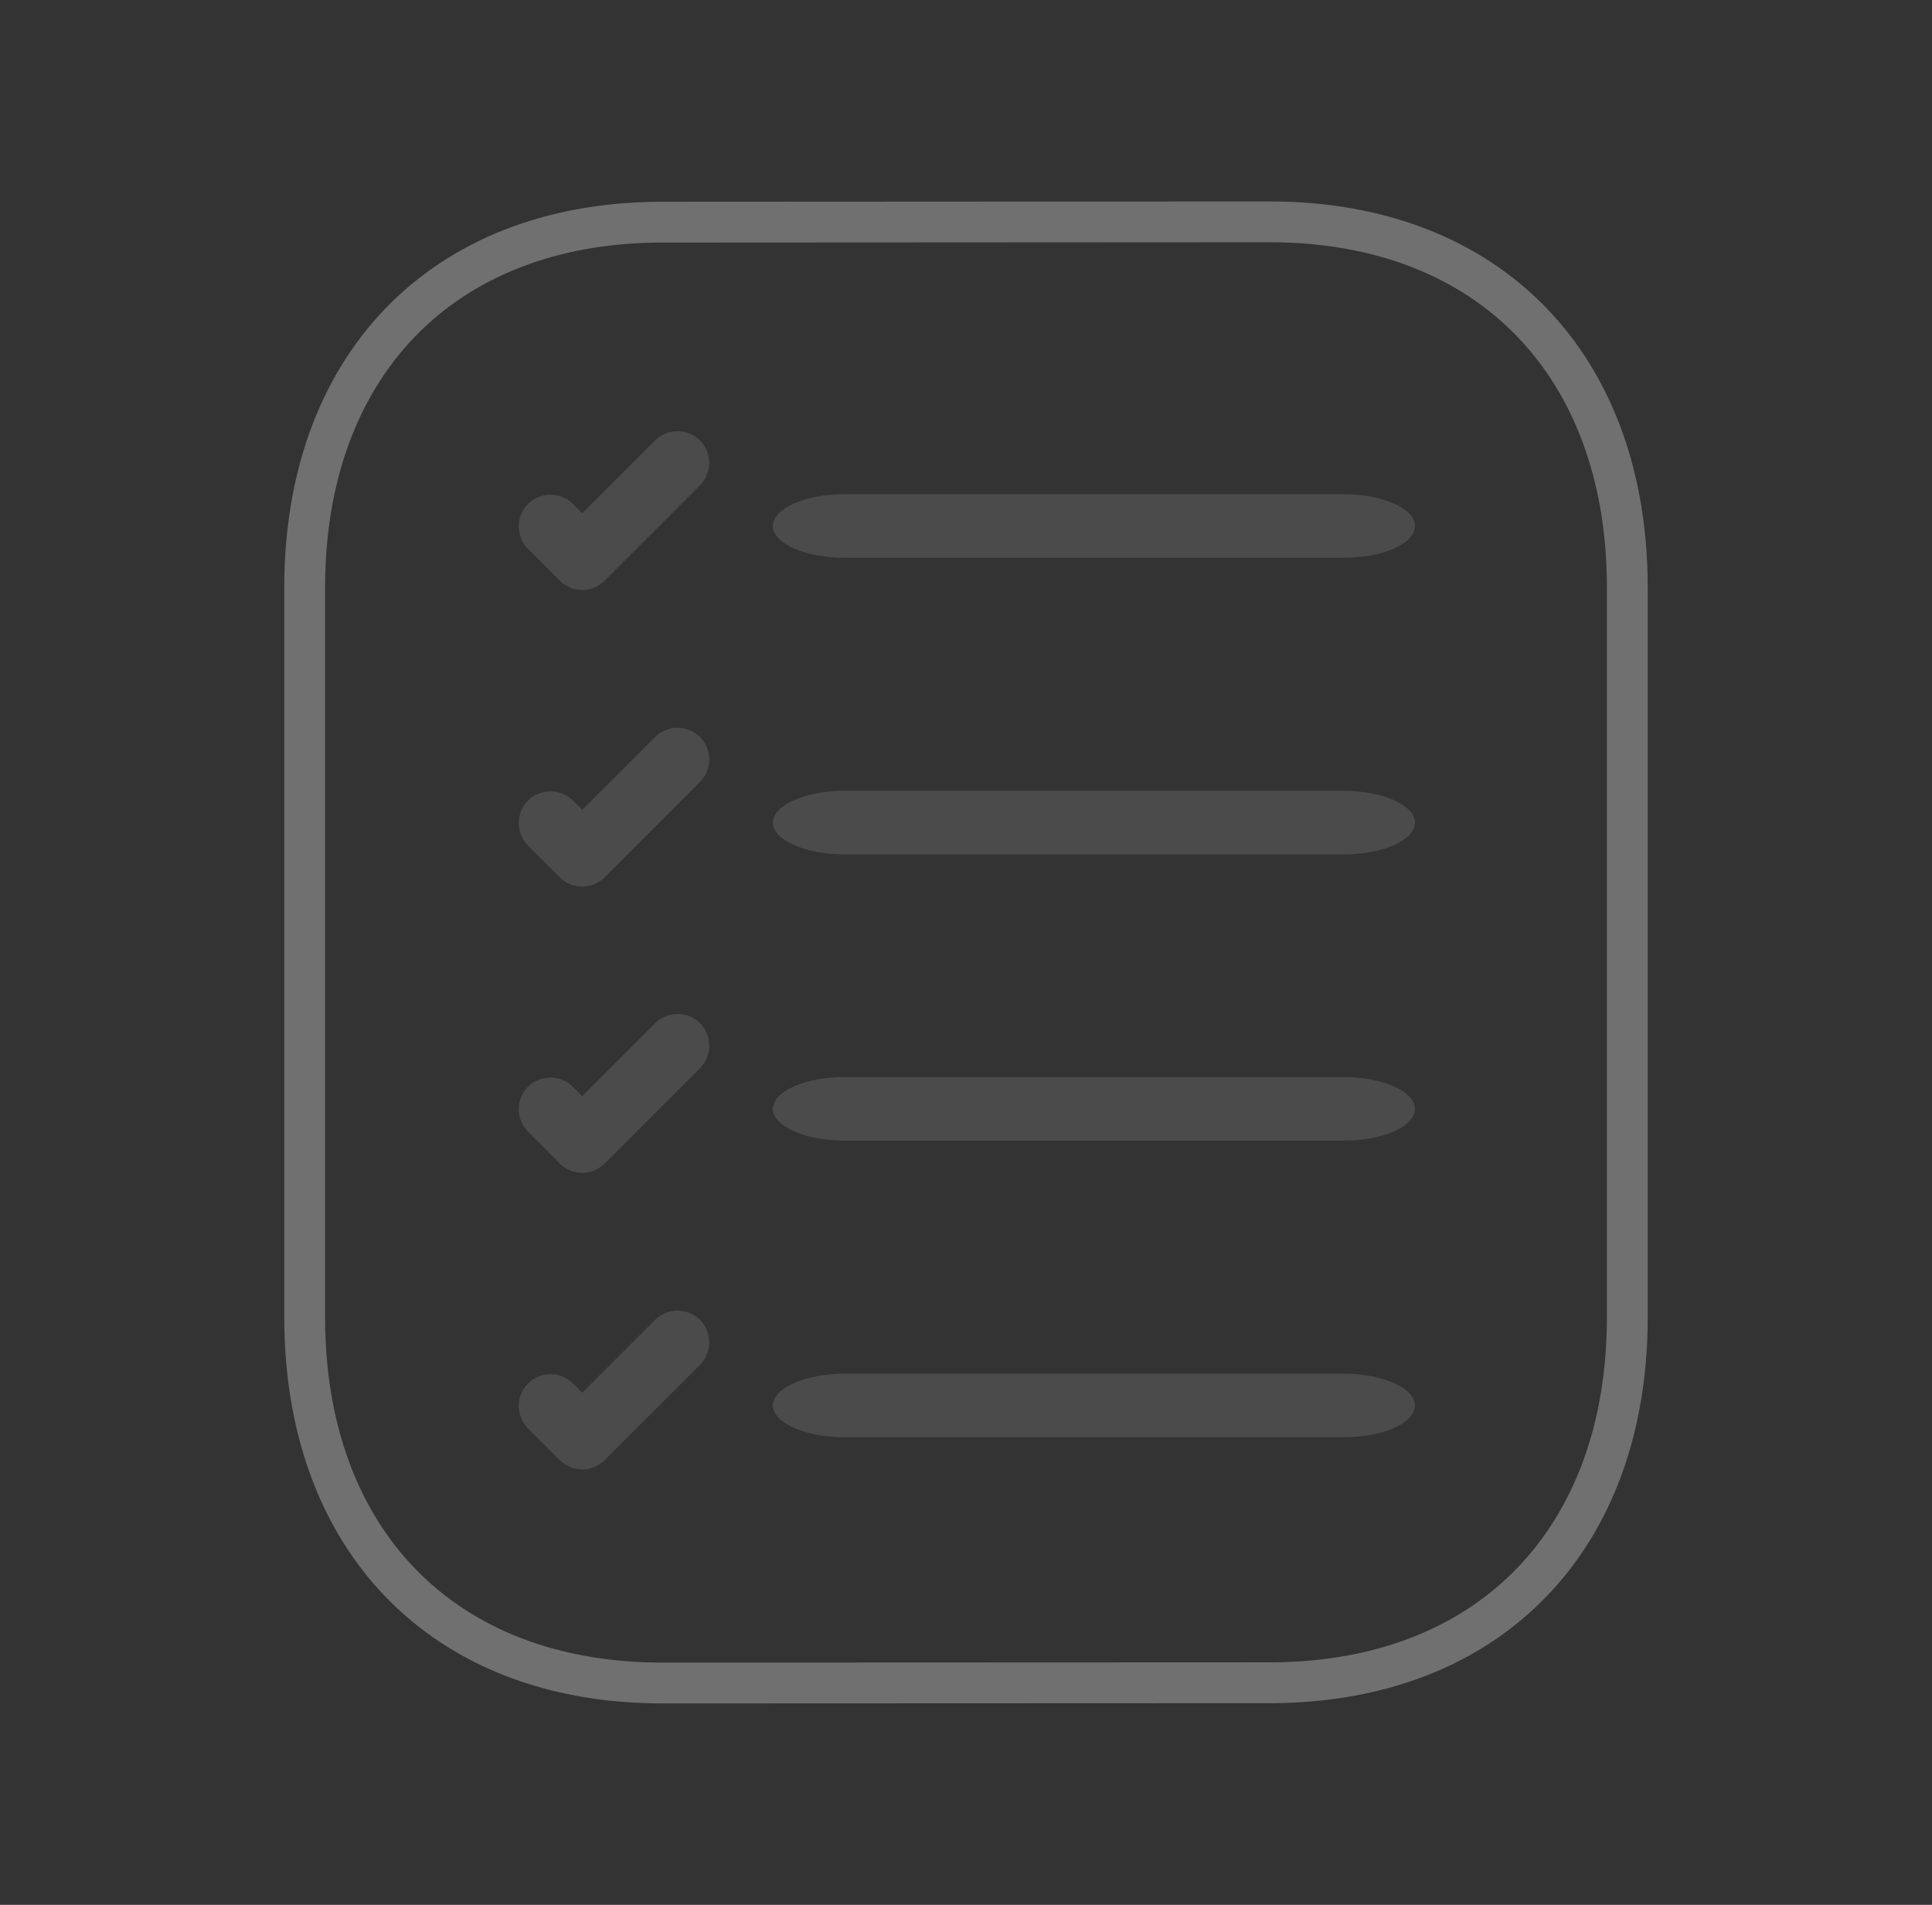 <svg width="71" height="70" viewBox="0 0 71 70" fill="none" xmlns="http://www.w3.org/2000/svg">
<rect x="0" y="0" width="71" height="70" fill="#333333" stroke="none"/>
<g id="vuesax/outline/task-square" opacity="0.3">
<path id="Vector" opacity="0.4" d="M49.378 20.497H31.025C29.592 20.497 28.403 19.968 28.403 19.329C28.403 18.691 29.592 18.161 31.025 18.161H49.378C50.812 18.161 52 18.691 52 19.329C52 19.968 50.847 20.497 49.378 20.497Z" fill="white"/>
<path id="Vector_2" opacity="0.4" d="M49.378 41.916H31.025C29.592 41.916 28.403 41.387 28.403 40.748C28.403 40.11 29.592 39.58 31.025 39.58H49.378C50.812 39.58 52 40.11 52 40.748C52 41.387 50.847 41.916 49.378 41.916Z" fill="white"/>
<path id="Vector_3" opacity="0.4" d="M21.396 21.68C21.1 21.68 20.804 21.571 20.571 21.338L19.403 20.17C18.951 19.718 18.951 18.971 19.403 18.519C19.855 18.068 20.602 18.068 21.053 18.519L21.396 18.862L24.074 16.183C24.526 15.732 25.273 15.732 25.725 16.183C26.177 16.635 26.177 17.383 25.725 17.834L22.221 21.338C22.003 21.556 21.707 21.68 21.396 21.68Z" fill="white"/>
<path id="Vector_4" opacity="0.4" d="M21.396 43.1C21.1 43.1 20.804 42.991 20.571 42.757L19.403 41.589C18.951 41.138 18.951 40.39 19.403 39.939C19.855 39.487 20.602 39.487 21.053 39.939L21.396 40.281L24.074 37.603C24.526 37.151 25.273 37.151 25.725 37.603C26.177 38.054 26.177 38.802 25.725 39.254L22.221 42.757C22.003 42.975 21.707 43.1 21.396 43.1Z" fill="white"/>
<path id="Vector_5" opacity="0.4" d="M49.378 31.397H31.025C29.592 31.397 28.403 30.868 28.403 30.229C28.403 29.591 29.592 29.061 31.025 29.061H49.378C50.812 29.061 52 29.591 52 30.229C52 30.868 50.847 31.397 49.378 31.397Z" fill="white"/>
<path id="Vector_6" opacity="0.4" d="M49.378 52.816H31.025C29.592 52.816 28.403 52.287 28.403 51.649C28.403 51.01 29.592 50.481 31.025 50.481H49.378C50.812 50.481 52 51.01 52 51.649C52 52.287 50.847 52.816 49.378 52.816Z" fill="white"/>
<path id="Vector_7" opacity="0.4" d="M21.396 32.581C21.1 32.581 20.804 32.472 20.571 32.238L19.403 31.07C18.951 30.619 18.951 29.871 19.403 29.42C19.855 28.968 20.602 28.968 21.053 29.42L21.396 29.762L24.074 27.084C24.526 26.632 25.273 26.632 25.725 27.084C26.177 27.535 26.177 28.283 25.725 28.734L22.221 32.238C22.003 32.456 21.707 32.581 21.396 32.581Z" fill="white"/>
<path id="Vector_8" opacity="0.4" d="M21.396 54C21.1 54 20.804 53.891 20.571 53.657L19.403 52.489C18.951 52.038 18.951 51.291 19.403 50.839C19.855 50.387 20.602 50.387 21.053 50.839L21.396 51.181L24.074 48.503C24.526 48.051 25.273 48.051 25.725 48.503C26.177 48.955 26.177 49.702 25.725 50.154L22.221 53.657C22.003 53.875 21.707 54 21.396 54Z" fill="white"/>
<path id="Stroke 4" fill-rule="evenodd" clip-rule="evenodd" d="M46.658 8.152C46.658 8.152 24.267 8.164 24.232 8.164C16.182 8.213 11.197 13.51 11.197 21.589V48.411C11.197 56.531 16.22 61.848 24.34 61.848C24.34 61.848 46.728 61.839 46.766 61.839C54.816 61.79 59.803 56.49 59.803 48.411V21.589C59.803 13.469 54.778 8.152 46.658 8.152Z" stroke="white" stroke-width="1.5" stroke-linecap="round" stroke-linejoin="round"/>
</g>
</svg>
